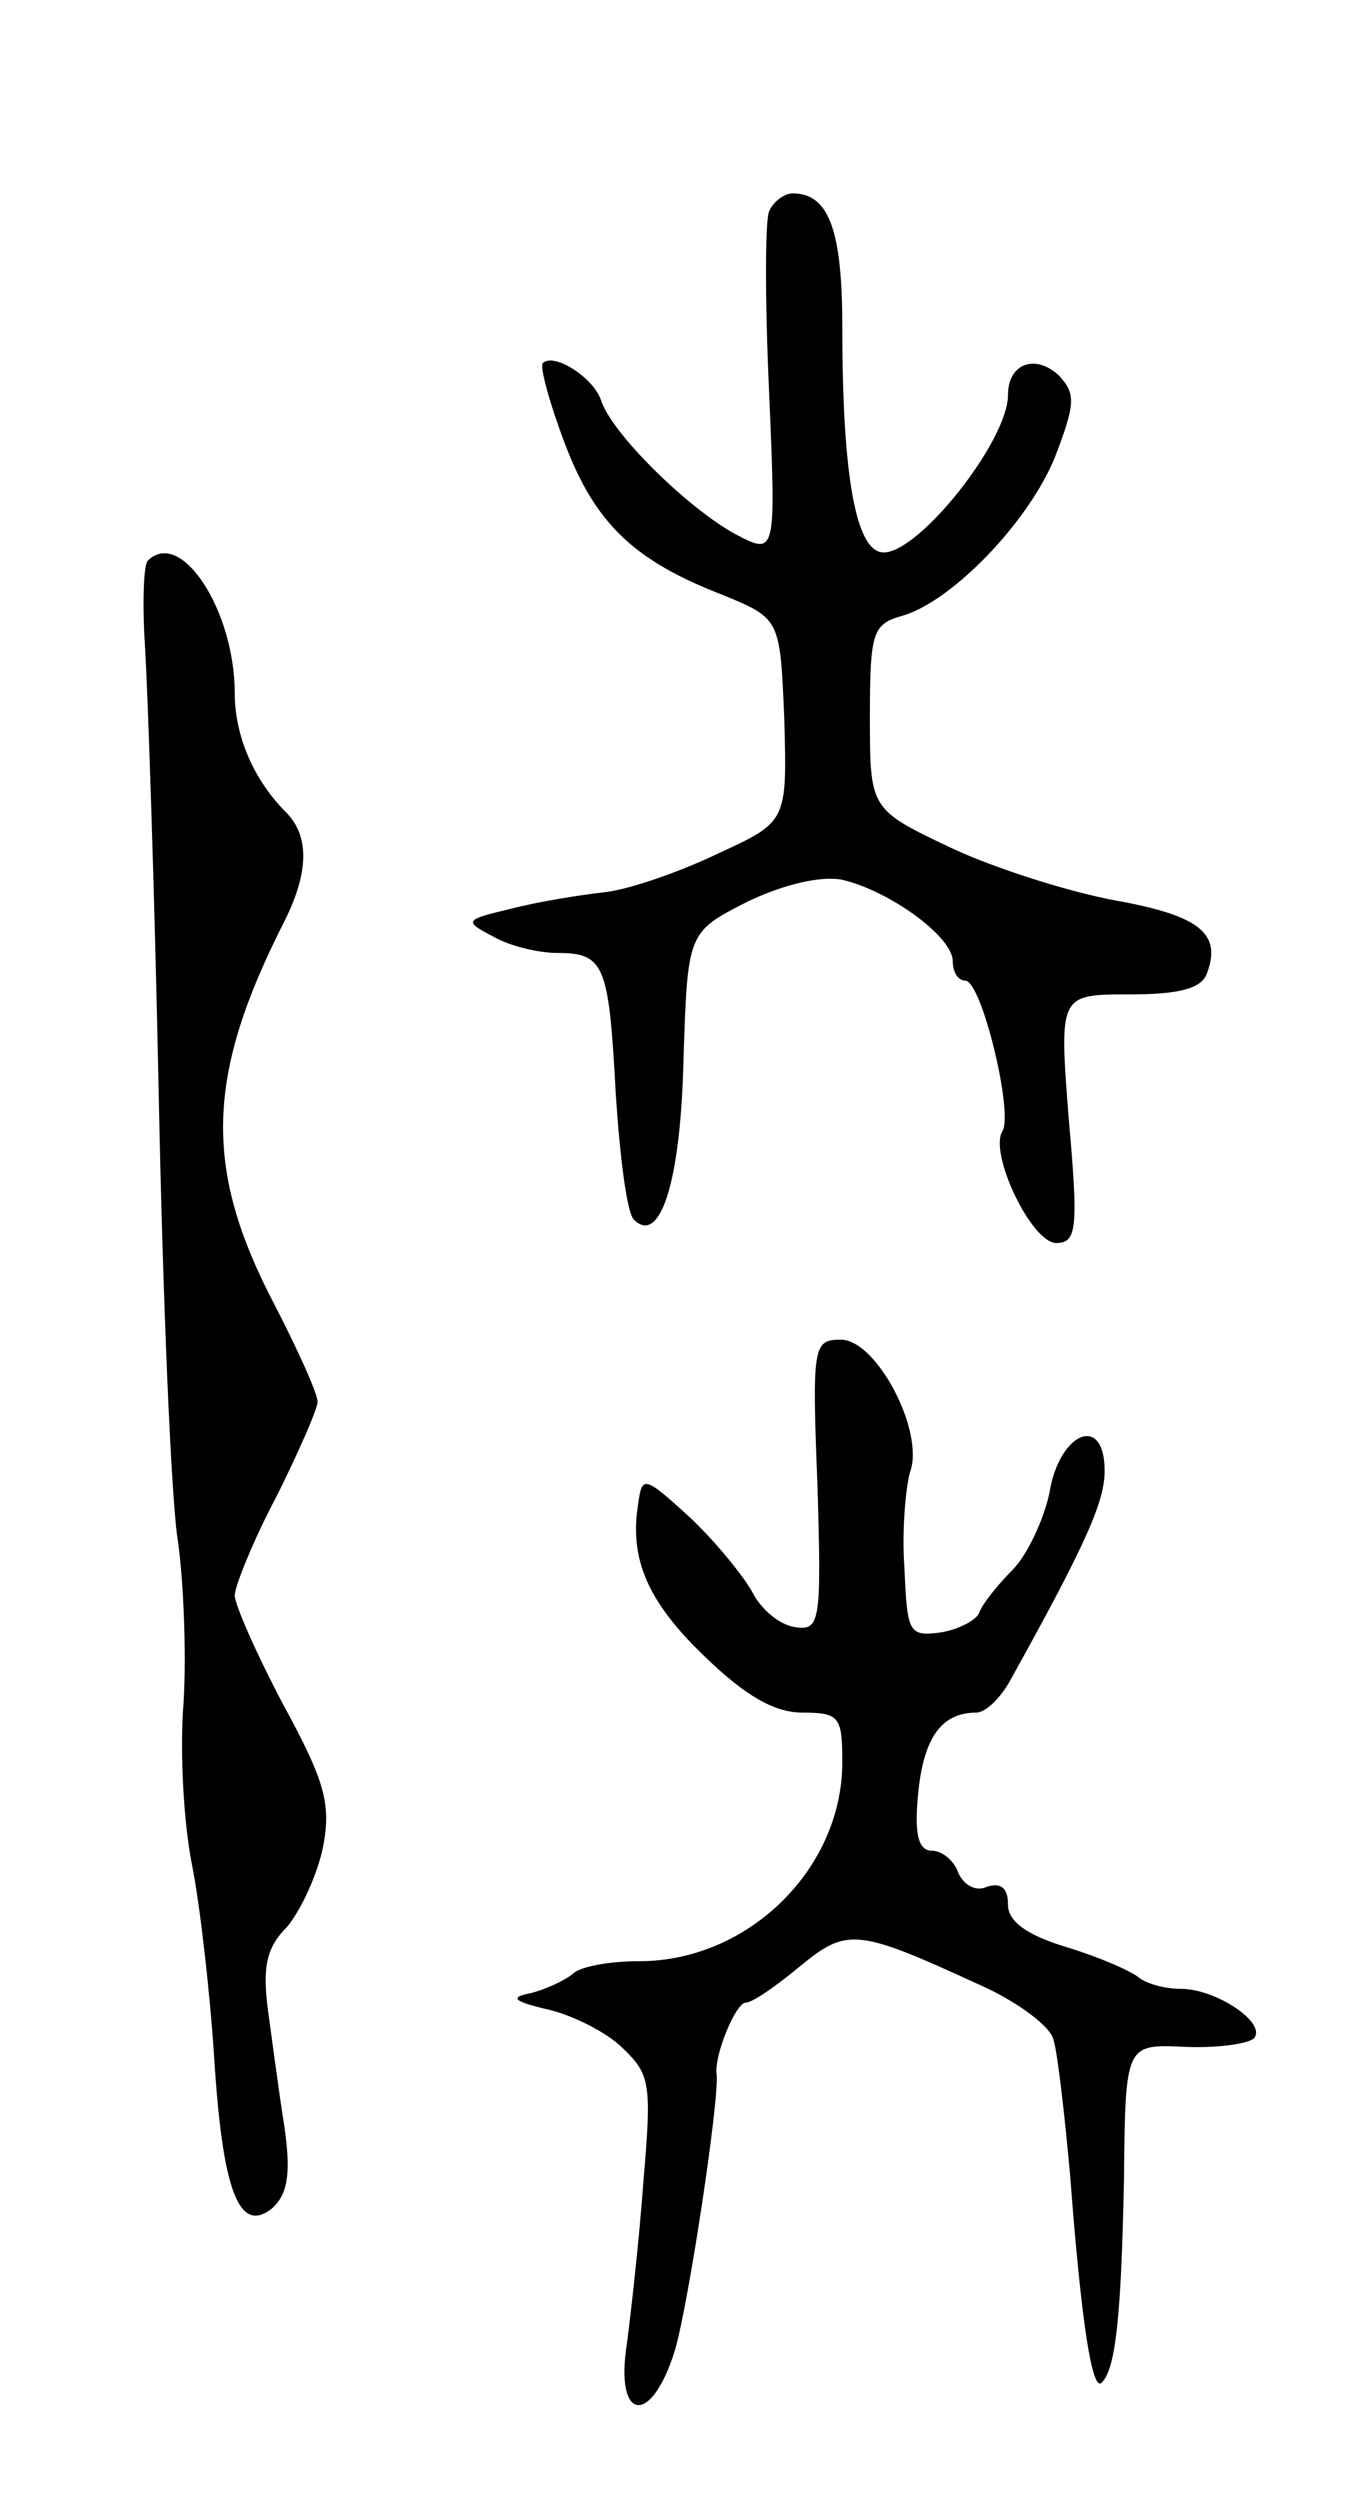 <svg version="1.0" xmlns="http://www.w3.org/2000/svg"
 width="99pt" height="181pt" viewBox="0 0 99 181"
 preserveAspectRatio="xMidYMid meet">
<g transform="translate(0,181) scale(0.1,-0.1)"
fill="#000000" stroke="none">
<path d="M557 1657 c-3 -7 -3 -66 0 -131 5 -118 5 -118 -24 -103 -35 19 -91
74 -98 98 -6 16 -34 34 -42 26 -2 -3 5 -29 16 -58 22 -58 50 -85 115 -110 41
-17 41 -17 44 -90 2 -74 2 -74 -48 -97 -27 -13 -64 -26 -82 -28 -18 -2 -49 -7
-68 -12 -34 -8 -34 -9 -13 -20 12 -7 33 -12 47 -12 34 0 37 -9 42 -103 3 -45
8 -85 13 -90 19 -19 34 27 36 116 3 92 3 92 46 114 27 13 54 19 69 16 34 -8
80 -41 80 -59 0 -8 4 -14 9 -14 12 0 35 -96 27 -109 -10 -16 21 -81 39 -81 15
0 16 11 9 90 -7 90 -7 90 44 90 35 0 52 4 56 15 11 29 -5 42 -66 53 -33 6 -87
23 -119 38 -59 28 -59 28 -59 95 0 61 2 67 23 73 36 10 92 68 111 115 15 39
15 46 3 59 -17 16 -37 9 -37 -14 0 -33 -64 -114 -90 -114 -20 0 -30 54 -30
164 0 70 -10 96 -36 96 -6 0 -14 -6 -17 -13z"/>
<path d="M107 1404 c-3 -3 -4 -31 -2 -62 2 -32 7 -178 10 -327 3 -148 9 -293
14 -322 4 -29 6 -80 4 -115 -3 -35 0 -88 6 -118 6 -30 13 -93 16 -138 6 -98
18 -130 42 -111 11 10 14 24 9 59 -4 25 -9 63 -12 85 -4 31 -1 45 14 60 10 12
22 38 26 58 6 31 1 48 -29 103 -19 36 -35 72 -35 79 0 6 13 39 30 71 16 32 30
64 30 69 0 6 -14 37 -31 70 -52 99 -50 166 7 278 18 36 18 62 1 79 -23 23 -37
55 -37 86 0 60 -39 120 -63 96z"/>
<path d="M592 735 c3 -101 2 -106 -17 -103 -11 2 -24 13 -30 25 -6 11 -26 36
-45 54 -34 31 -35 31 -38 9 -6 -39 7 -70 49 -110 29 -28 50 -40 70 -40 27 0
29 -3 29 -36 0 -77 -68 -144 -147 -144 -22 0 -43 -4 -48 -9 -6 -5 -19 -11 -30
-14 -16 -3 -14 -6 12 -12 17 -4 42 -16 54 -28 20 -19 21 -26 15 -96 -3 -42 -9
-95 -12 -118 -9 -57 18 -60 35 -4 10 35 32 181 30 199 -2 14 14 52 21 52 5 0
22 12 39 26 34 28 41 28 128 -12 28 -12 54 -31 56 -41 3 -10 8 -54 12 -98 8
-106 16 -158 23 -150 10 10 14 48 16 147 1 98 1 98 44 96 23 -1 45 2 50 6 10
11 -27 36 -53 36 -12 0 -25 4 -30 8 -6 5 -29 15 -52 22 -30 9 -43 19 -43 31 0
12 -5 16 -15 13 -8 -4 -17 1 -21 10 -3 9 -12 16 -19 16 -10 0 -13 12 -10 42 4
40 17 58 42 58 7 0 18 11 25 24 55 99 68 129 68 151 0 42 -33 28 -40 -16 -4
-19 -16 -45 -27 -56 -11 -11 -22 -25 -24 -31 -2 -5 -15 -12 -28 -14 -23 -3
-24 0 -26 47 -2 27 1 58 4 69 11 29 -24 96 -50 96 -20 0 -21 -4 -17 -105z"/>
</g>
</svg>
